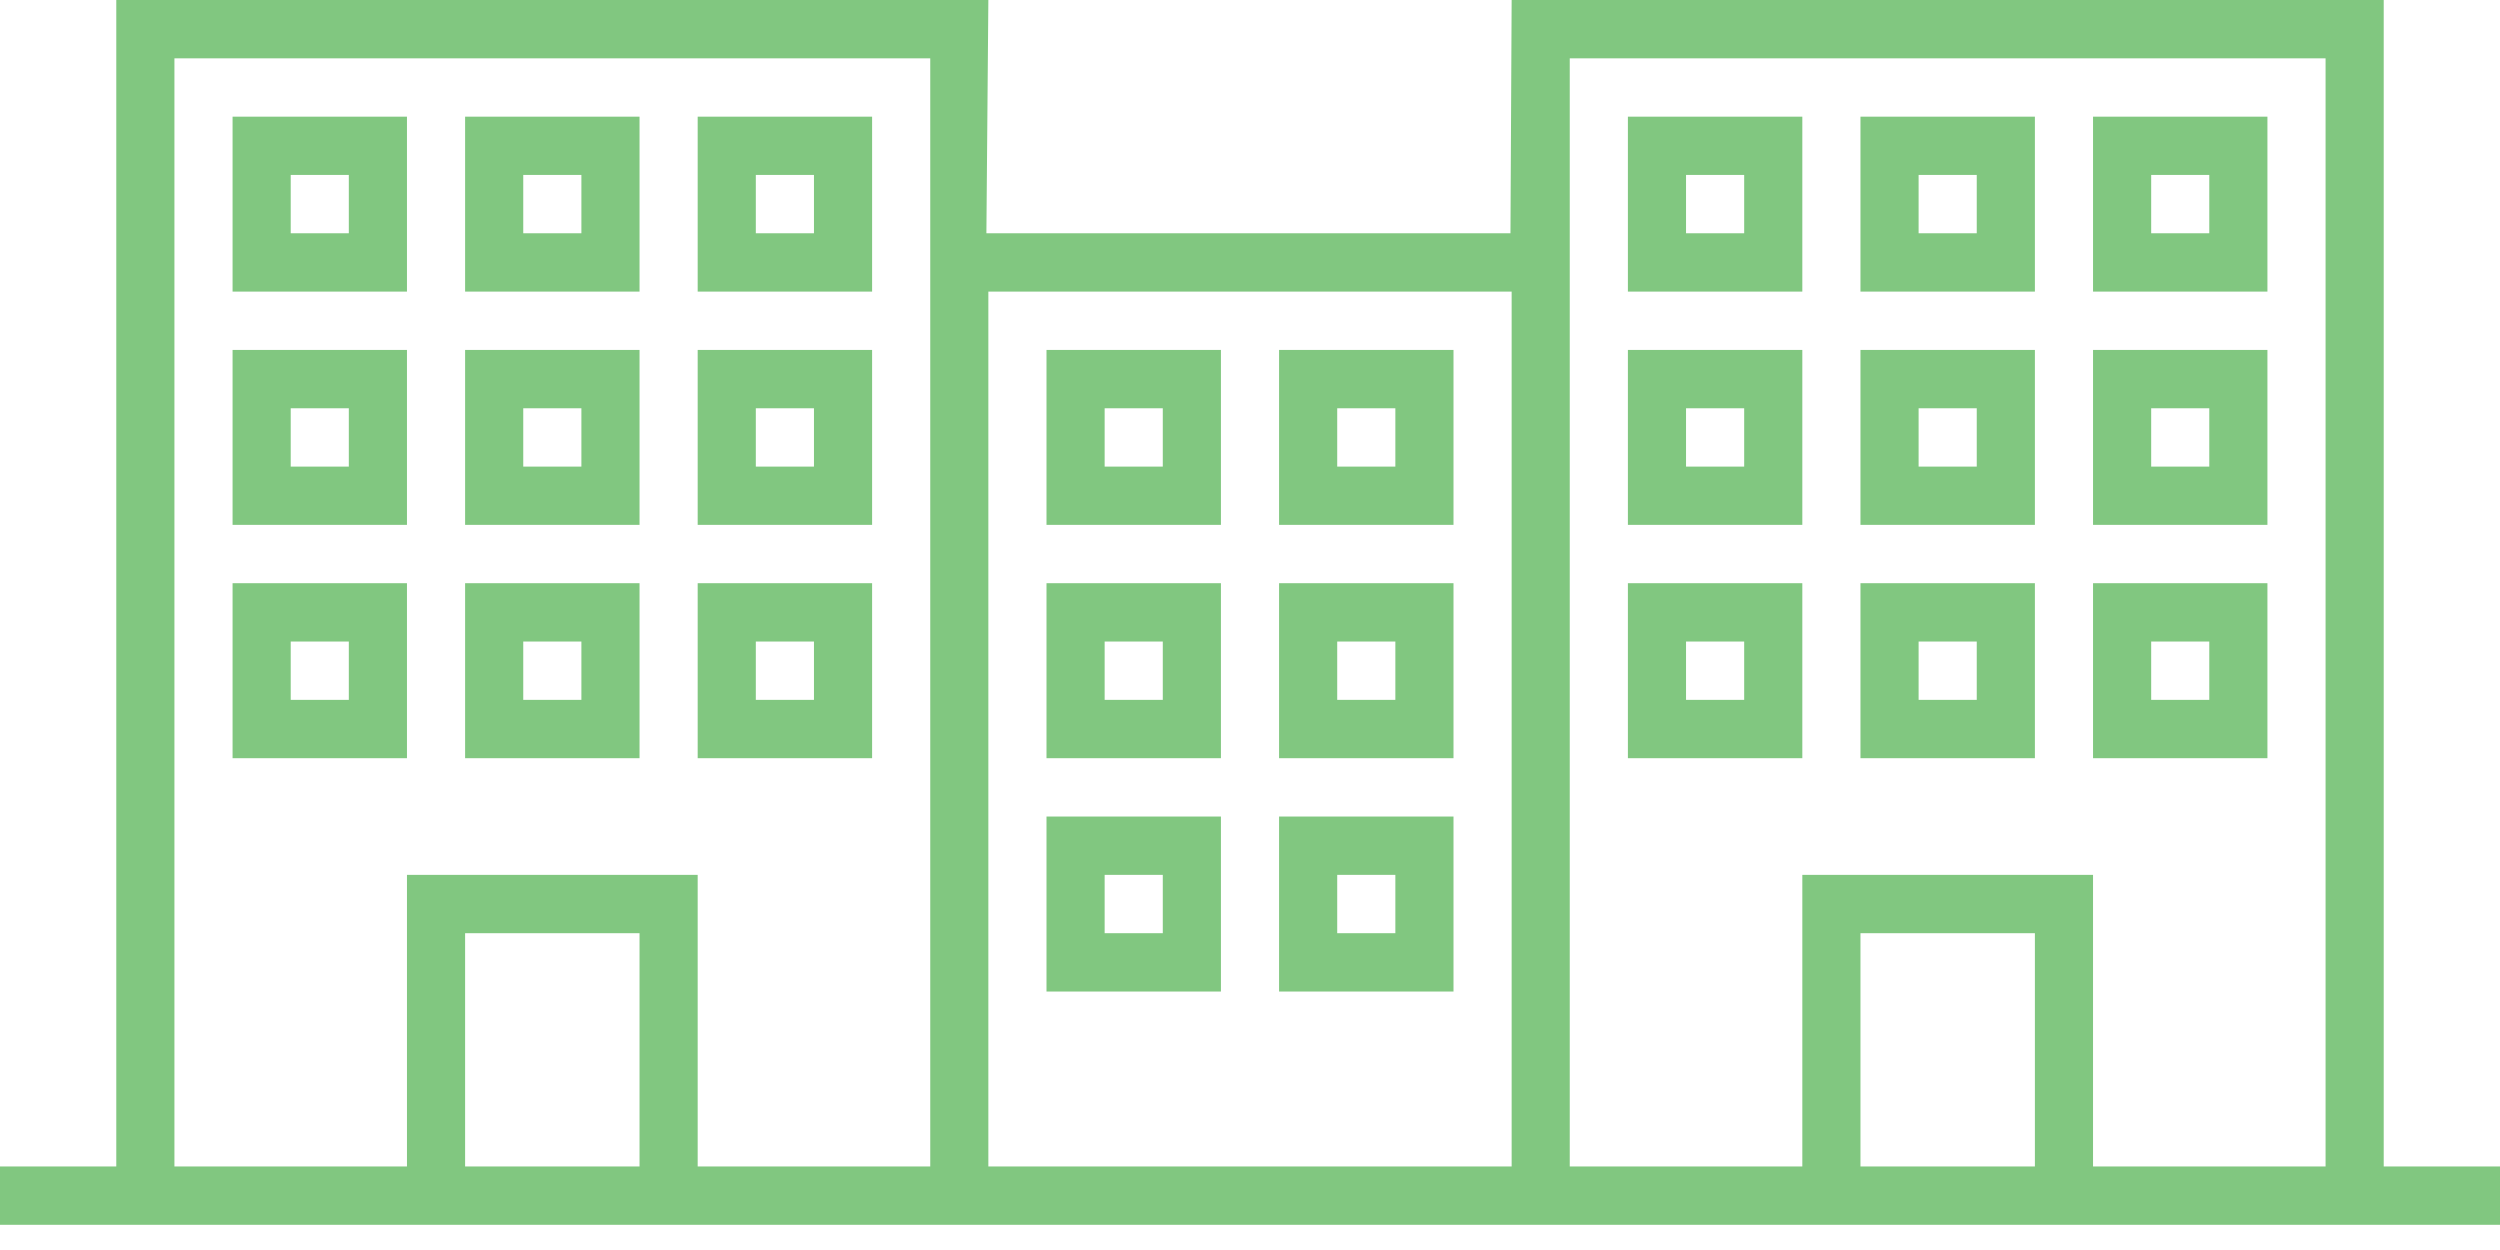 <?xml version="1.0" encoding="UTF-8"?>
<svg width="70px" height="35px" viewBox="0 0 70 35" version="1.1" xmlns="http://www.w3.org/2000/svg" xmlns:xlink="http://www.w3.org/1999/xlink">
    <!-- Generator: Sketch 41.2 (35397) - http://www.bohemiancoding.com/sketch -->
    <title>Shape</title>
    <desc>Created with Sketch.</desc>
    <defs></defs>
    <g id="Symbols" stroke="none" stroke-width="1" fill="none" fill-rule="evenodd">
        <g id="3" fill="#81C780">
            <path d="M0,34.294 L0,32.661 L3.256,32.661 L3.256,0 L27.674,0 L27.619,6.532 L42.293,6.532 L42.326,0 L66.744,0 L66.744,32.661 L70,32.661 L70,34.294 L0,34.294 Z M42.326,32.661 L42.326,8.165 L27.674,8.165 L27.674,32.661 L42.326,32.661 Z M26.047,32.661 L26.047,1.633 L4.884,1.633 L4.884,32.661 L11.395,32.661 L11.395,24.496 L19.535,24.496 L19.535,32.661 L26.047,32.661 Z M65.116,32.661 L65.116,1.633 L43.953,1.633 L43.953,32.661 L50.465,32.661 L50.465,24.496 L58.605,24.496 L58.605,32.661 L65.116,32.661 Z M45.581,3.266 L50.465,3.266 L50.465,8.165 L45.581,8.165 L45.581,3.266 Z M47.209,4.899 L47.209,6.532 L48.837,6.532 L48.837,4.899 L47.209,4.899 Z M52.093,3.266 L56.977,3.266 L56.977,8.165 L52.093,8.165 L52.093,3.266 Z M53.721,4.899 L53.721,6.532 L55.349,6.532 L55.349,4.899 L53.721,4.899 Z M45.581,9.798 L50.465,9.798 L50.465,14.697 L45.581,14.697 L45.581,9.798 Z M47.209,11.431 L47.209,13.064 L48.837,13.064 L48.837,11.431 L47.209,11.431 Z M52.093,9.798 L56.977,9.798 L56.977,14.697 L52.093,14.697 L52.093,9.798 Z M53.721,11.431 L53.721,13.064 L55.349,13.064 L55.349,11.431 L53.721,11.431 Z M45.581,16.33 L50.465,16.33 L50.465,21.23 L45.581,21.23 L45.581,16.33 Z M47.209,17.963 L47.209,19.597 L48.837,19.597 L48.837,17.963 L47.209,17.963 Z M52.093,16.33 L56.977,16.33 L56.977,21.23 L52.093,21.23 L52.093,16.33 Z M53.721,17.963 L53.721,19.597 L55.349,19.597 L55.349,17.963 L53.721,17.963 Z M29.302,9.798 L34.186,9.798 L34.186,14.697 L29.302,14.697 L29.302,9.798 Z M30.93,11.431 L30.93,13.064 L32.558,13.064 L32.558,11.431 L30.93,11.431 Z M35.814,9.798 L40.698,9.798 L40.698,14.697 L35.814,14.697 L35.814,9.798 Z M37.442,11.431 L37.442,13.064 L39.07,13.064 L39.07,11.431 L37.442,11.431 Z M29.302,16.33 L34.186,16.33 L34.186,21.23 L29.302,21.23 L29.302,16.33 Z M30.93,17.963 L30.93,19.597 L32.558,19.597 L32.558,17.963 L30.93,17.963 Z M35.814,16.33 L40.698,16.33 L40.698,21.23 L35.814,21.23 L35.814,16.33 Z M37.442,17.963 L37.442,19.597 L39.07,19.597 L39.07,17.963 L37.442,17.963 Z M29.302,22.863 L34.186,22.863 L34.186,27.762 L29.302,27.762 L29.302,22.863 Z M30.93,24.496 L30.93,26.129 L32.558,26.129 L32.558,24.496 L30.93,24.496 Z M35.814,22.863 L40.698,22.863 L40.698,27.762 L35.814,27.762 L35.814,22.863 Z M37.442,24.496 L37.442,26.129 L39.07,26.129 L39.07,24.496 L37.442,24.496 Z M58.605,3.266 L63.488,3.266 L63.488,8.165 L58.605,8.165 L58.605,3.266 Z M60.233,4.899 L60.233,6.532 L61.86,6.532 L61.86,4.899 L60.233,4.899 Z M58.605,9.798 L63.488,9.798 L63.488,14.697 L58.605,14.697 L58.605,9.798 Z M60.233,11.431 L60.233,13.064 L61.86,13.064 L61.86,11.431 L60.233,11.431 Z M58.605,16.33 L63.488,16.33 L63.488,21.23 L58.605,21.23 L58.605,16.33 Z M60.233,17.963 L60.233,19.597 L61.86,19.597 L61.86,17.963 L60.233,17.963 Z M6.512,3.266 L11.395,3.266 L11.395,8.165 L6.512,8.165 L6.512,3.266 Z M8.14,4.899 L8.14,6.532 L9.767,6.532 L9.767,4.899 L8.14,4.899 Z M13.023,3.266 L17.907,3.266 L17.907,8.165 L13.023,8.165 L13.023,3.266 Z M14.651,4.899 L14.651,6.532 L16.279,6.532 L16.279,4.899 L14.651,4.899 Z M6.512,9.798 L11.395,9.798 L11.395,14.697 L6.512,14.697 L6.512,9.798 Z M8.14,11.431 L8.14,13.064 L9.767,13.064 L9.767,11.431 L8.14,11.431 Z M13.023,9.798 L17.907,9.798 L17.907,14.697 L13.023,14.697 L13.023,9.798 Z M14.651,11.431 L14.651,13.064 L16.279,13.064 L16.279,11.431 L14.651,11.431 Z M6.512,16.33 L11.395,16.33 L11.395,21.23 L6.512,21.23 L6.512,16.33 Z M8.14,17.963 L8.14,19.597 L9.767,19.597 L9.767,17.963 L8.14,17.963 Z M13.023,16.33 L17.907,16.33 L17.907,21.23 L13.023,21.23 L13.023,16.33 Z M14.651,17.963 L14.651,19.597 L16.279,19.597 L16.279,17.963 L14.651,17.963 Z M19.535,3.266 L24.419,3.266 L24.419,8.165 L19.535,8.165 L19.535,3.266 Z M21.163,4.899 L21.163,6.532 L22.791,6.532 L22.791,4.899 L21.163,4.899 Z M19.535,9.798 L24.419,9.798 L24.419,14.697 L19.535,14.697 L19.535,9.798 Z M21.163,11.431 L21.163,13.064 L22.791,13.064 L22.791,11.431 L21.163,11.431 Z M19.535,16.33 L24.419,16.33 L24.419,21.23 L19.535,21.23 L19.535,16.33 Z M21.163,17.963 L21.163,19.597 L22.791,19.597 L22.791,17.963 L21.163,17.963 Z M13.023,26.129 L13.023,32.661 L17.907,32.661 L17.907,26.129 L13.023,26.129 Z M52.093,26.129 L52.093,32.661 L56.977,32.661 L56.977,26.129 L52.093,26.129 Z" id="Shape"></path>
        </g>
    </g>
</svg>